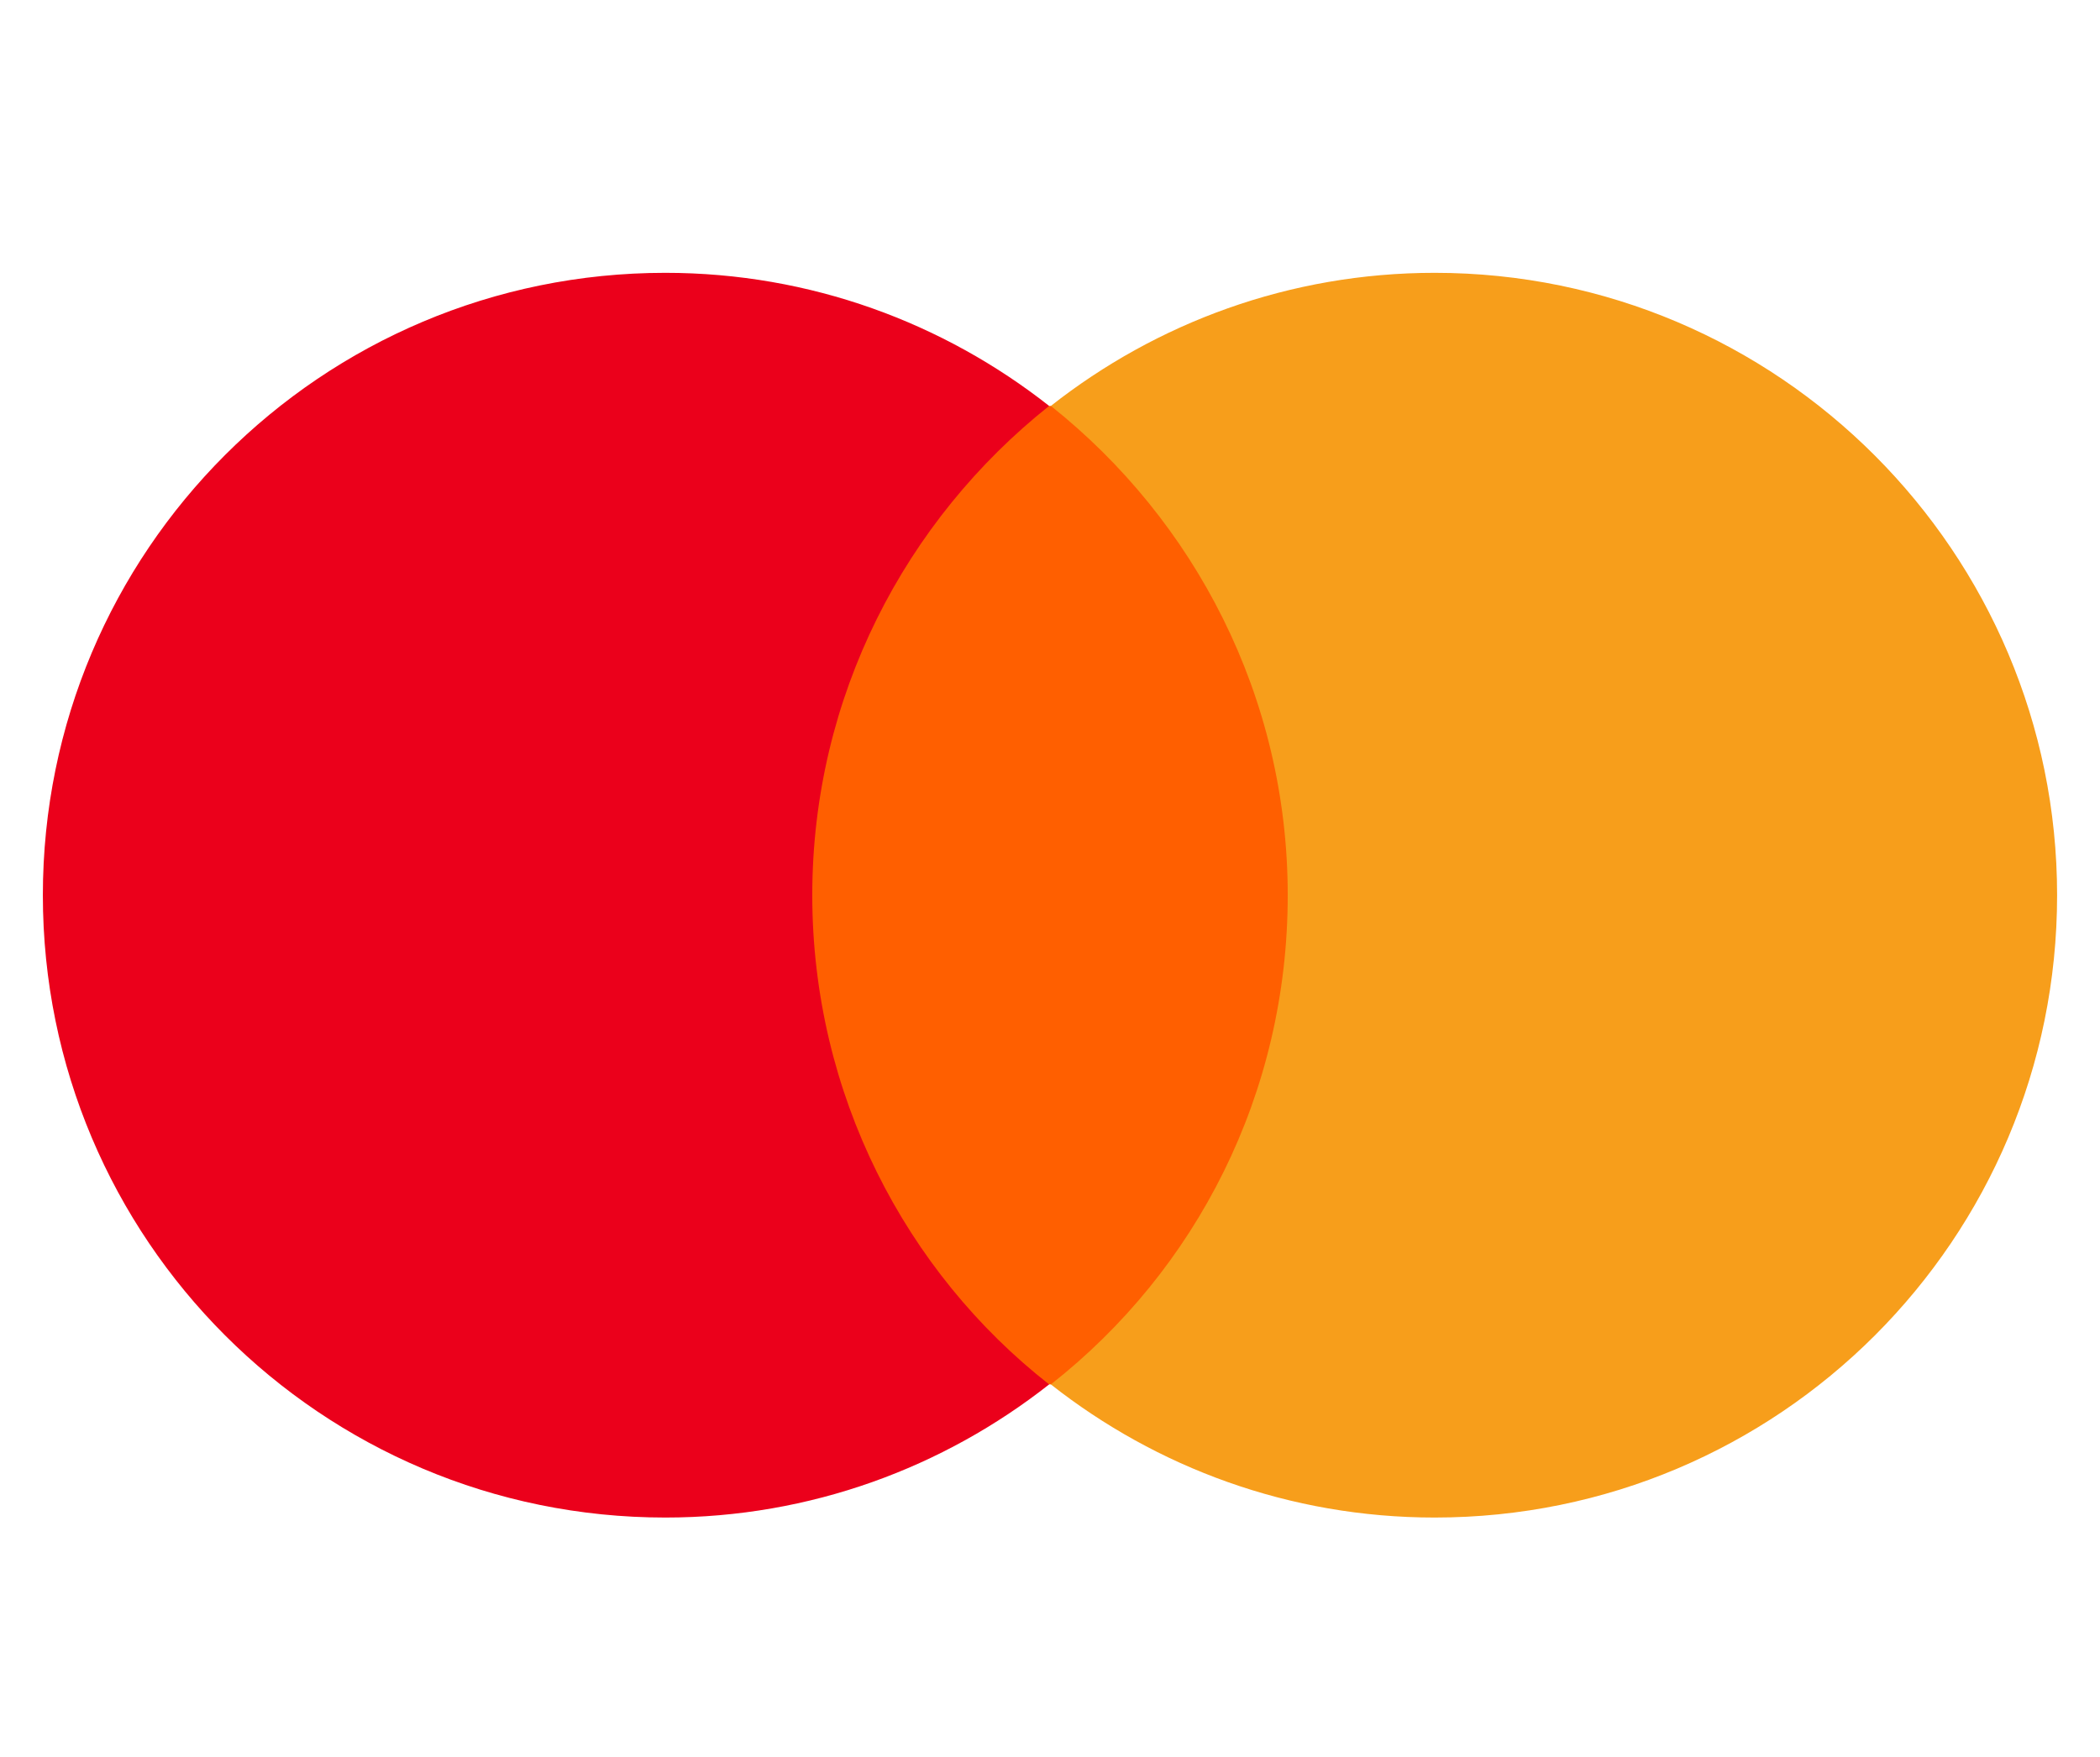 <svg width="49" height="41" viewBox="0 0 49 41" fill="none" xmlns="http://www.w3.org/2000/svg">
<g clip-path="url(#clip0_396_16080)">
<g clip-path="url(#clip1_396_16080)">
<g clip-path="url(#clip2_396_16080)">
<path d="M30.855 9.473H18.146V32.307H30.855V9.473Z" fill="#FF5F00"/>
<path d="M18.953 20.891C18.953 16.252 21.131 12.136 24.48 9.473C22.019 7.537 18.913 6.367 15.524 6.367C7.496 6.367 1 12.863 1 20.891C1 28.919 7.496 35.415 15.524 35.415C18.913 35.415 22.019 34.245 24.48 32.308C21.131 29.685 18.953 25.53 18.953 20.891Z" fill="#EB001B"/>
<path d="M47.999 20.891C47.999 28.919 41.505 35.415 33.476 35.415C30.087 35.415 26.981 34.245 24.52 32.308C27.909 29.645 30.047 25.53 30.047 20.891C30.047 16.252 27.868 12.136 24.52 9.473C26.981 7.537 30.087 6.367 33.476 6.367C41.505 6.367 47.999 12.903 47.999 20.891Z" fill="#F79E1B"/>
</g>
</g>
</g>
<defs>
<clipPath id="clip0_396_16080">
<rect width="48" height="40" fill="white" transform="translate(0.5 0.891)"/>
</clipPath>
<clipPath id="clip1_396_16080">
<rect width="48" height="40" fill="white" transform="translate(0.5 0.891)"/>
</clipPath>
<clipPath id="clip2_396_16080">
<rect width="48" height="30" fill="white" transform="translate(0.5 5.891)"/>
</clipPath>
</defs>
</svg>
